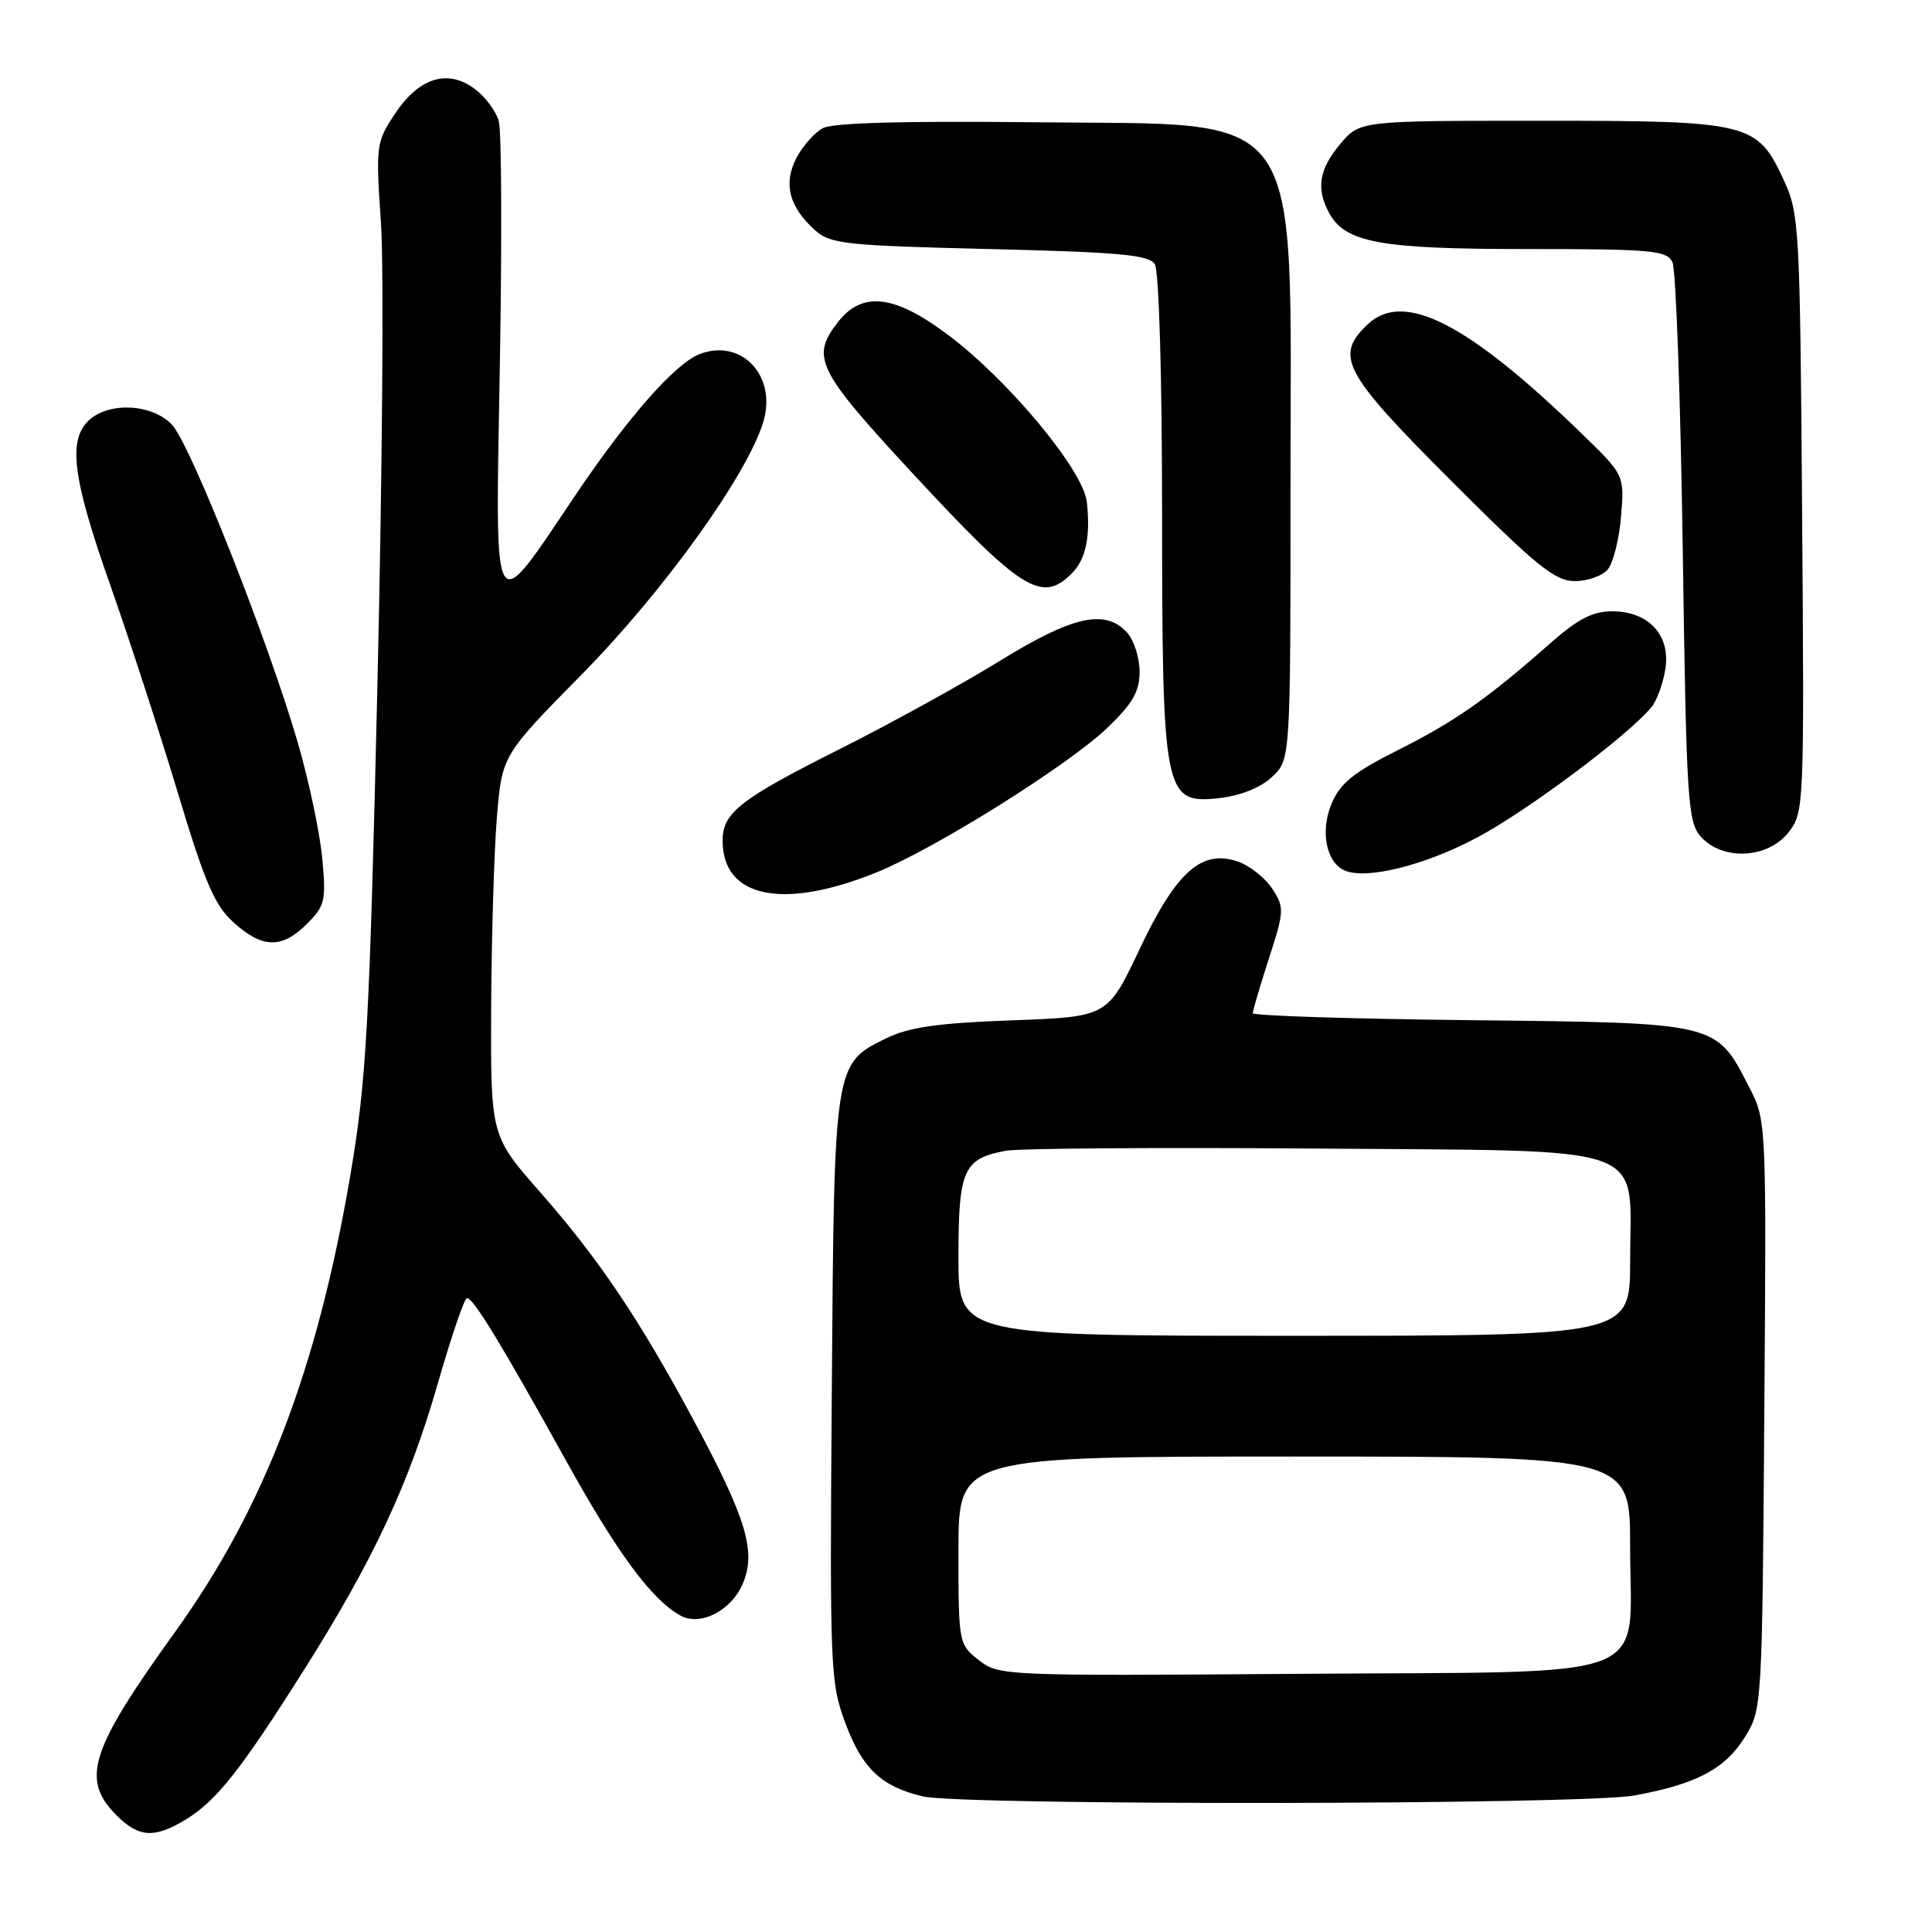 <?xml version="1.0" encoding="UTF-8" standalone="no"?>
<!DOCTYPE svg PUBLIC "-//W3C//DTD SVG 1.1//EN" "http://www.w3.org/Graphics/SVG/1.1/DTD/svg11.dtd" >
<svg xmlns="http://www.w3.org/2000/svg" xmlns:xlink="http://www.w3.org/1999/xlink" version="1.1" viewBox="0 0 256 256">
 <g >
 <path fill="currentColor"
d=" M 24.64 241.08 C 28.68 238.61 31.92 234.52 40.29 221.26 C 49.49 206.70 54.19 196.63 58.03 183.25 C 59.81 177.06 61.54 172.00 61.88 172.00 C 62.73 172.00 66.46 178.13 74.98 193.50 C 81.79 205.80 86.38 212.01 90.18 214.08 C 92.83 215.52 96.93 213.40 98.44 209.81 C 100.22 205.58 98.91 201.24 91.97 188.30 C 84.77 174.88 79.37 166.84 71.60 158.00 C 65.01 150.50 65.01 150.50 65.08 133.50 C 65.13 124.15 65.47 112.81 65.84 108.30 C 66.52 100.09 66.52 100.09 77.15 89.30 C 87.99 78.28 99.03 62.92 101.14 55.90 C 102.97 49.82 98.28 44.80 92.73 46.91 C 89.49 48.14 83.25 55.22 76.28 65.56 C 65.07 82.20 65.63 83.15 66.23 48.50 C 66.52 32.00 66.46 17.42 66.10 16.09 C 65.75 14.76 64.31 12.82 62.90 11.78 C 59.31 9.09 55.50 10.29 52.31 15.11 C 49.84 18.84 49.78 19.29 50.48 29.54 C 50.88 35.36 50.66 62.93 50.01 90.81 C 48.95 136.04 48.56 143.01 46.46 155.50 C 42.09 181.36 35.01 199.85 23.17 216.28 C 11.90 231.94 10.68 235.77 15.45 240.55 C 18.41 243.50 20.48 243.62 24.64 241.08 Z  M 216.57 237.91 C 224.79 236.41 228.59 234.40 231.23 230.14 C 233.47 226.54 233.50 226.05 233.78 187.50 C 234.06 148.59 234.06 148.49 231.78 144.06 C 227.35 135.44 227.78 135.54 194.93 135.18 C 179.02 135.01 166.00 134.59 166.00 134.25 C 166.00 133.92 166.96 130.65 168.14 127.00 C 170.18 120.68 170.20 120.23 168.57 117.75 C 167.64 116.32 165.60 114.71 164.05 114.17 C 159.23 112.49 155.86 115.49 150.99 125.79 C 146.76 134.74 146.76 134.74 134.06 135.20 C 124.26 135.56 120.47 136.10 117.43 137.58 C 110.52 140.95 110.53 140.88 110.22 184.12 C 109.94 221.38 110.01 222.95 112.05 228.41 C 114.28 234.36 116.79 236.73 122.28 238.03 C 127.45 239.26 209.77 239.16 216.57 237.91 Z  M 40.68 122.41 C 43.07 120.02 43.23 119.34 42.69 113.66 C 42.37 110.27 40.92 103.45 39.49 98.50 C 35.56 84.98 25.25 58.89 22.80 56.29 C 20.21 53.53 14.54 53.20 11.83 55.65 C 8.95 58.26 9.60 63.34 14.60 77.50 C 17.12 84.65 21.15 97.03 23.55 105.00 C 27.15 116.98 28.44 119.98 30.97 122.25 C 34.79 125.68 37.36 125.73 40.68 122.41 Z  M 116.09 115.62 C 123.87 112.48 141.51 101.43 146.72 96.45 C 150.09 93.22 151.00 91.63 151.00 89.00 C 151.00 87.16 150.26 84.83 149.35 83.83 C 146.46 80.65 142.17 81.60 132.50 87.56 C 127.55 90.61 118.10 95.82 111.50 99.14 C 98.03 105.90 95.75 107.68 95.75 111.40 C 95.75 118.96 103.72 120.62 116.09 115.62 Z  M 195.83 110.92 C 202.50 107.35 215.72 97.46 218.83 93.70 C 219.53 92.86 220.35 90.61 220.66 88.70 C 221.39 84.18 218.48 81.00 213.61 81.00 C 211.03 81.00 209.04 82.03 205.36 85.29 C 197.11 92.57 192.78 95.61 185.18 99.42 C 179.34 102.35 177.57 103.79 176.44 106.50 C 174.91 110.15 175.73 114.30 178.19 115.35 C 181.08 116.60 188.89 114.64 195.83 110.92 Z  M 236.97 110.31 C 239.05 107.66 239.08 107.05 238.79 68.06 C 238.51 29.94 238.42 28.33 236.34 23.82 C 232.83 16.24 231.86 16.00 204.14 16.00 C 180.18 16.00 180.18 16.00 177.59 19.08 C 174.80 22.39 174.37 24.96 176.08 28.15 C 178.23 32.16 182.76 33.00 202.36 33.00 C 218.93 33.00 220.87 33.18 221.61 34.75 C 222.07 35.71 222.68 52.77 222.97 72.65 C 223.46 106.37 223.63 108.94 225.40 110.90 C 228.29 114.08 234.24 113.78 236.97 110.31 Z  M 168.56 102.94 C 171.00 100.65 171.00 100.65 171.00 64.29 C 171.00 13.13 173.47 16.62 136.92 16.20 C 119.79 16.01 110.36 16.27 109.03 16.98 C 107.93 17.57 106.34 19.37 105.51 20.97 C 103.77 24.35 104.56 27.41 107.99 30.50 C 110.01 32.33 112.01 32.54 131.14 33.00 C 148.28 33.41 152.25 33.77 153.02 35.00 C 153.57 35.86 153.98 49.87 153.98 67.78 C 154.00 105.39 154.24 106.57 161.57 105.75 C 164.40 105.43 167.05 104.37 168.56 102.94 Z  M 142.00 76.00 C 143.88 74.12 144.52 71.11 144.01 66.51 C 143.55 62.32 133.68 50.43 125.67 44.41 C 118.55 39.06 114.29 38.54 111.07 42.63 C 107.40 47.31 108.22 49.00 120.73 62.51 C 135.31 78.26 138.02 79.98 142.00 76.00 Z  M 213.05 75.44 C 213.76 74.58 214.55 71.42 214.80 68.41 C 215.25 62.93 215.25 62.93 209.34 57.22 C 194.42 42.78 185.98 38.49 181.25 42.96 C 176.78 47.18 177.94 49.35 192.29 63.71 C 203.60 75.02 206.04 77.00 208.67 77.00 C 210.37 77.00 212.34 76.30 213.05 75.44 Z  M 129.69 219.97 C 127.03 217.88 127.00 217.72 127.00 205.43 C 127.00 193.00 127.00 193.00 171.50 193.00 C 216.00 193.00 216.00 193.00 216.00 204.89 C 216.00 223.11 220.32 221.44 172.28 221.79 C 132.95 222.08 132.34 222.05 129.69 219.97 Z  M 127.00 166.57 C 127.00 154.99 127.65 153.52 133.28 152.48 C 135.05 152.16 153.53 152.03 174.34 152.19 C 219.58 152.56 216.00 151.28 216.00 167.11 C 216.00 177.00 216.00 177.00 171.50 177.00 C 127.00 177.00 127.00 177.00 127.00 166.57 Z "/>
</g>
</svg>